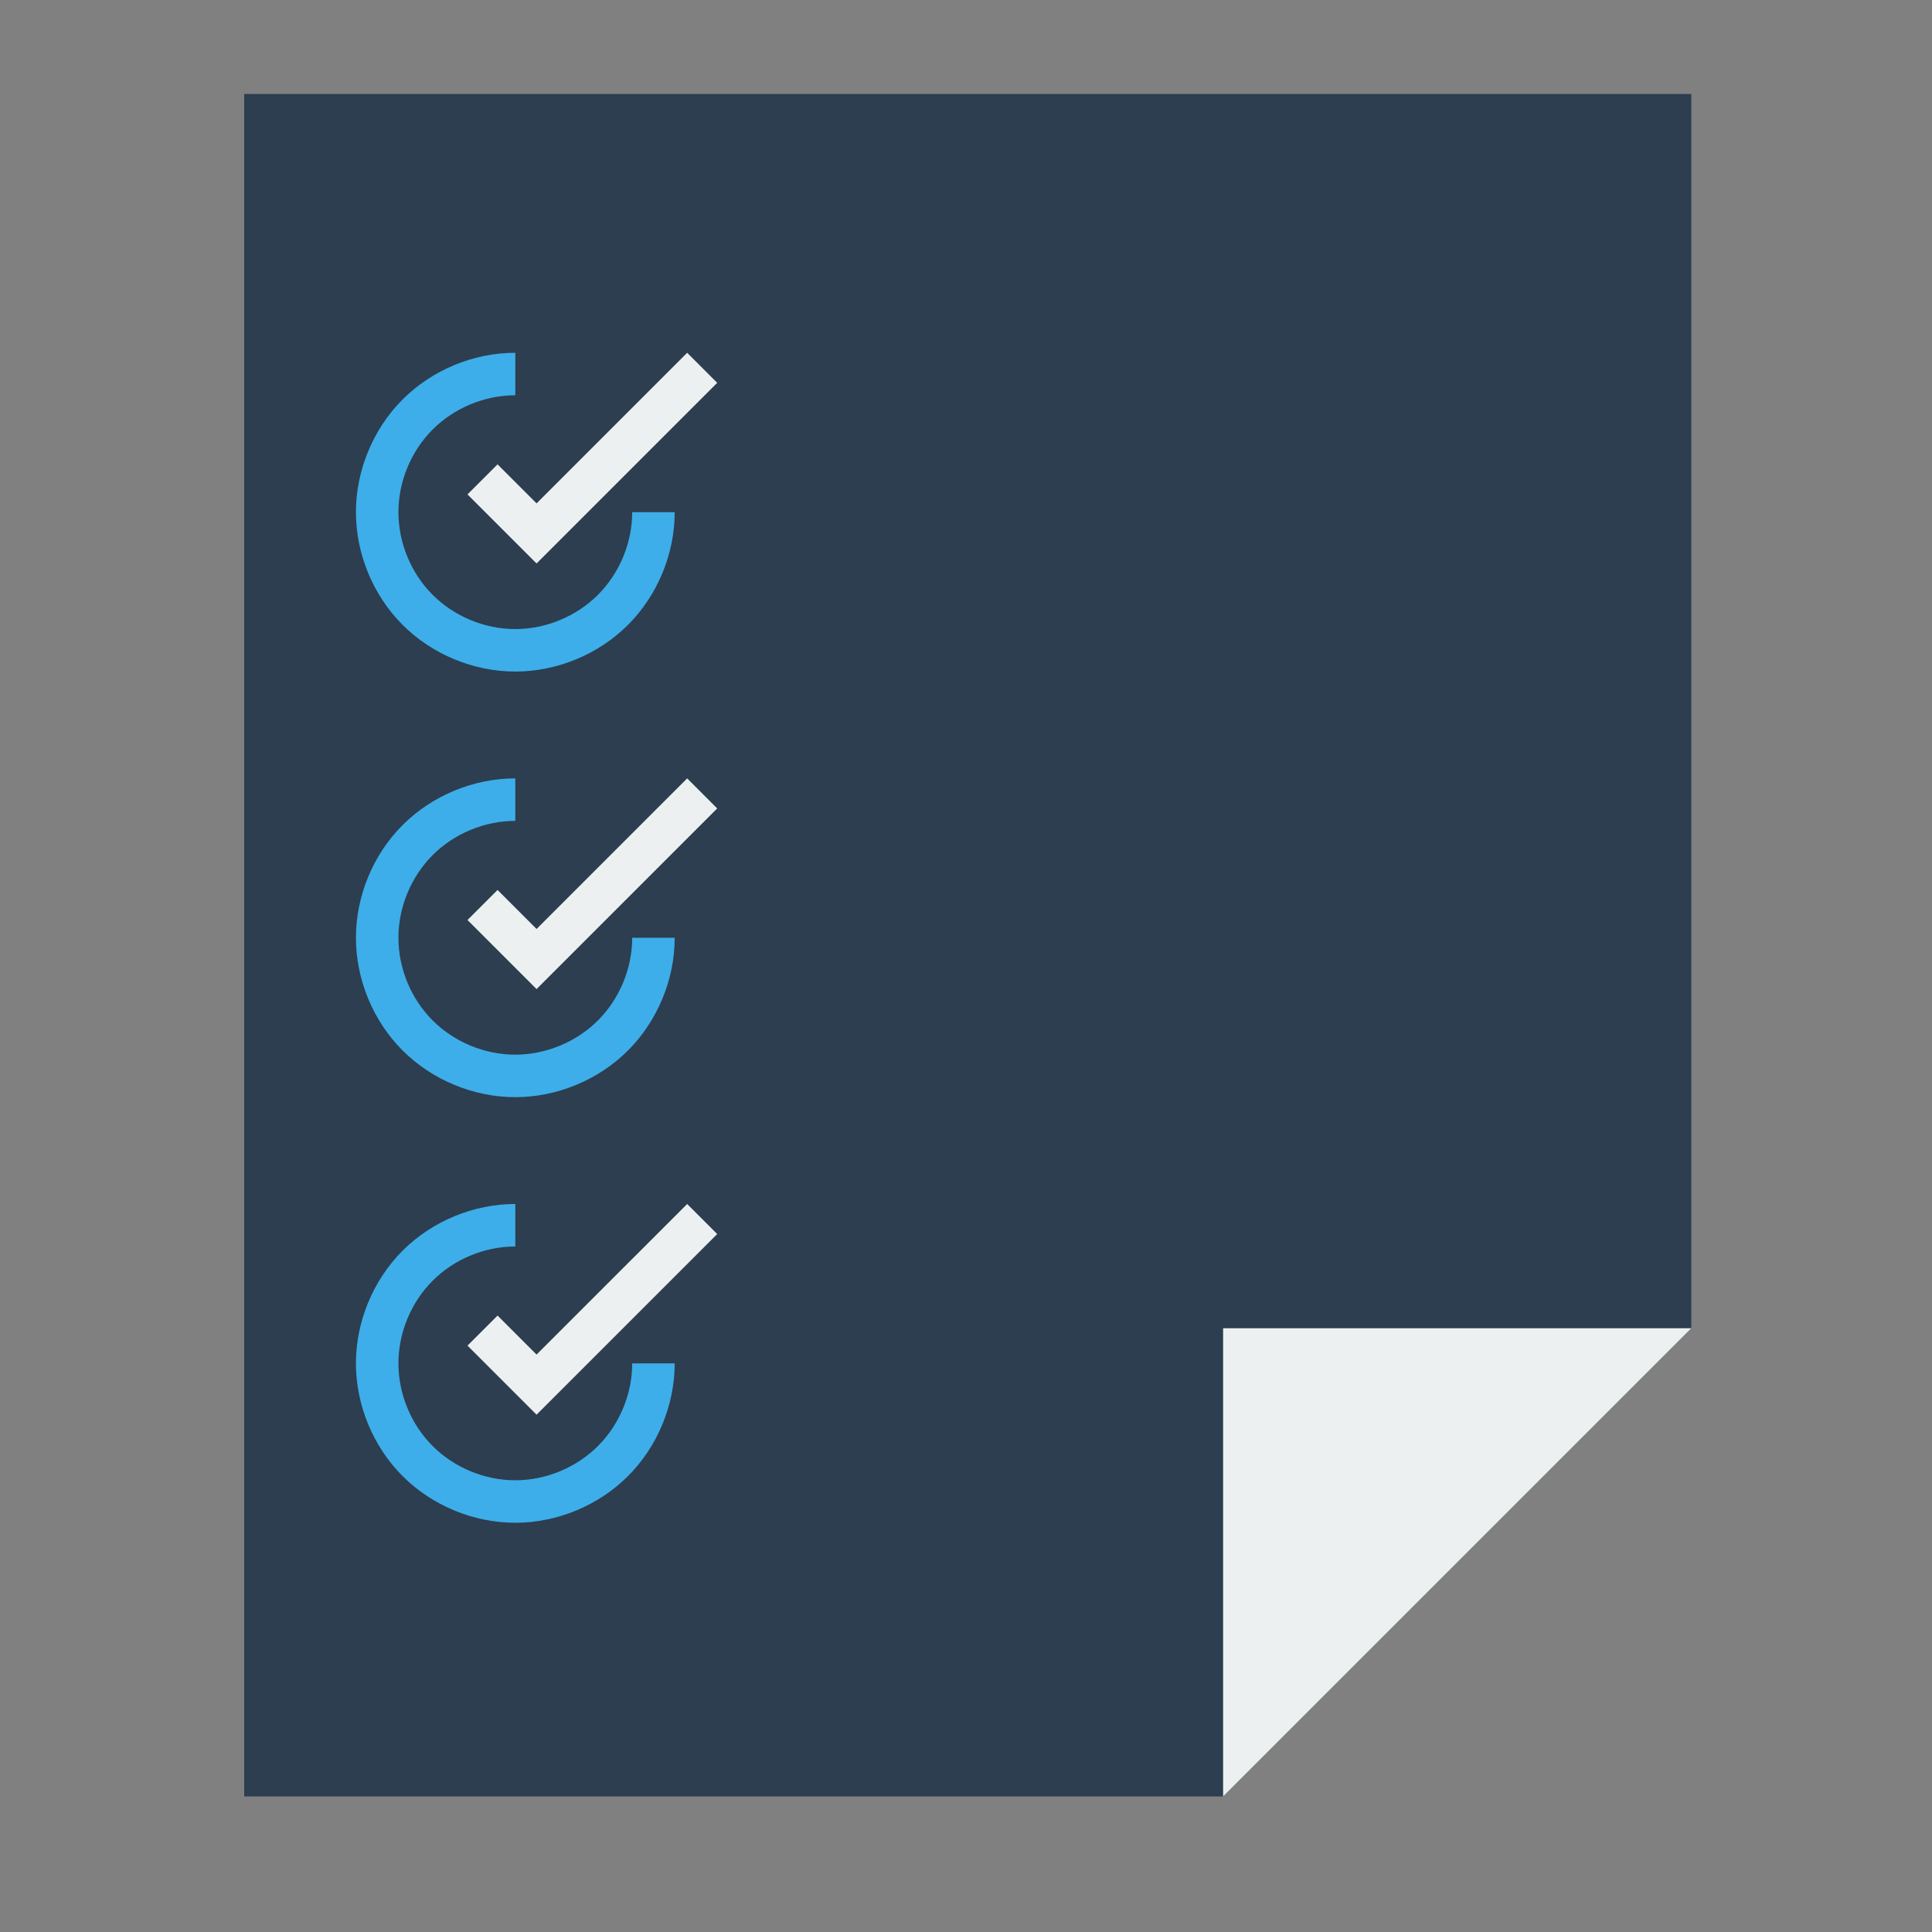 <?xml version="1.0" encoding="UTF-8" standalone="no"?>
<!-- Created with Inkscape (http://www.inkscape.org/) -->

<svg
   xmlns:dc="http://purl.org/dc/elements/1.1/"
   xmlns:cc="http://creativecommons.org/ns#"
   xmlns:rdf="http://www.w3.org/1999/02/22-rdf-syntax-ns#"
   xmlns:svg="http://www.w3.org/2000/svg"
   xmlns="http://www.w3.org/2000/svg"
   xmlns:sodipodi="http://sodipodi.sourceforge.net/DTD/sodipodi-0.dtd"
   xmlns:inkscape="http://www.inkscape.org/namespaces/inkscape"
   width="48"
   height="48"
   id="svg2"
   version="1.1"
   inkscape:version="0.91 r13725"
   sodipodi:docname="cycle.svg">
  <rect width="100%" height="100%" fill="#808080" stroke="none"/>
  <defs
     id="defs4" />
  <sodipodi:namedview
     id="base"
     pagecolor="#ffffff"
     bordercolor="#666666"
     borderopacity="1.0"
     inkscape:pageopacity="0.0"
     inkscape:pageshadow="2"
     inkscape:zoom="8.0000004"
     inkscape:cx="19.217131"
     inkscape:cy="21.063445"
     inkscape:document-units="px"
     inkscape:current-layer="g4083-1"
     showgrid="false"
     fit-margin-top="0"
     fit-margin-left="0"
     fit-margin-right="0"
     fit-margin-bottom="0"
     inkscape:window-width="1366"
     inkscape:window-height="725"
     inkscape:window-x="-5"
     inkscape:window-y="-10"
     inkscape:window-maximized="1">
    <sodipodi:guide
       position="9,39"
       orientation="30,0"
       id="guide3281" />
    <sodipodi:guide
       position="9,9"
       orientation="0,30"
       id="guide3283" />
    <sodipodi:guide
       position="39,9"
       orientation="-30,0"
       id="guide3285" />
    <sodipodi:guide
       position="39,39"
       orientation="0,-30"
       id="guide3287" />
    <sodipodi:guide
       position="7,44"
       orientation="40,0"
       id="guide3308" />
    <sodipodi:guide
       position="7,4"
       orientation="0,2"
       id="guide3310" />
    <sodipodi:guide
       position="9,4"
       orientation="0,30"
       id="guide3312" />
    <sodipodi:guide
       position="39,4"
       orientation="0,2"
       id="guide3314" />
    <sodipodi:guide
       position="41,4"
       orientation="-40,0"
       id="guide3316" />
    <sodipodi:guide
       position="41,44"
       orientation="0,-2"
       id="guide3318" />
    <sodipodi:guide
       position="39,44"
       orientation="0,-30"
       id="guide3320" />
    <sodipodi:guide
       position="9,44"
       orientation="0,-2"
       id="guide3322" />
    <sodipodi:guide
       position="7,44"
       orientation="0,0"
       id="guide3324" />
    <sodipodi:guide
       position="30,15"
       orientation="11,0"
       id="guide3330" />
    <sodipodi:guide
       position="30,4"
       orientation="0,11"
       id="guide3332" />
    <sodipodi:guide
       position="41,4"
       orientation="-11,0"
       id="guide3334" />
    <sodipodi:guide
       position="41,15"
       orientation="0,-11"
       id="guide3336" />
  </sodipodi:namedview>
  <g
     inkscape:label="Capa 1"
     inkscape:groupmode="layer"
     id="layer1"
     transform="translate(-180.237,-689.812)">
    <path
       inkscape:connector-curvature="0"
       style="fill:#2c3e50;fill-opacity:1;fill-rule:evenodd;stroke:none"
       d="m 186.304,692.147 0,42.297 2.115,0 22.206,0 11.632,-11.632 0,-30.665 -2.115,0 -31.722,0 -2.115,0 z"
       id="rect3303" />
    <path
       style="fill:#ecf0f1;fill-opacity:1;stroke:none"
       d="m 210.625,722.812 0,11.632 11.632,-11.632 z"
       id="path3338"
       inkscape:connector-curvature="0" />
    <g
       transform="matrix(0.264,0,0,0.264,90.457,564.256)"
       id="layer1-7"
       inkscape:label="Capa 1">
      <rect
         y="508.791"
         x="373.571"
         height="30"
         width="30"
         id="rect3260"
         style="fill:none;stroke:none" />
      <rect
         style="fill:none;stroke:none"
         id="rect3272"
         width="15"
         height="15"
         x="388.571"
         y="508.791" />
      <rect
         y="519.291"
         x="384.071"
         height="9"
         width="9"
         id="rect3322"
         style="fill:none;stroke:none" />
      <rect
         transform="matrix(0.707,-0.707,0.707,0.707,0,0)"
         y="640.774"
         x="-97.615"
         height="8.728"
         width="4"
         id="rect3284"
         style="fill:#ff8080;fill-opacity:1;fill-rule:evenodd;stroke:none" />
      <rect
         y="508.791"
         x="403.571"
         height="15"
         width="4"
         id="rect3331"
         style="fill:none;stroke:none" />
      <g
         id="g4083">
        <rect
           ry="0"
           y="1008.362"
           x="4"
           height="40"
           width="40"
           id="rect4077"
           style="fill:#2c3e50;fill-opacity:1;stroke:none"
           transform="translate(366.571,-504.571)" />
        <path
           inkscape:connector-curvature="0"
           style="fill:#3daee9;fill-opacity:1;fill-rule:evenodd;stroke:none"
           d="M 23.994,9 C 20.067,9 16.166,10.618 13.391,13.395 10.616,16.171 9,20.073 9,24 c 0,3.927 1.616,7.829 4.391,10.605 2.775,2.777 6.676,4.394 10.604,4.395 3.927,2.33e-4 7.831,-1.616 10.609,-4.393 C 37.382,31.831 39,27.927 39,24 l -4,0 c 0,2.88 -1.187,5.743 -3.225,7.779 C 29.738,33.816 26.874,35 23.994,35 21.114,35 18.254,33.814 16.219,31.777 14.184,29.741 13,26.88 13,24 13,21.12 14.184,18.259 16.219,16.223 18.254,14.186 21.114,13 23.994,13 c 0.002,0 0.004,-10e-7 0.006,0 l 0,-4 c -0.002,-7e-7 -0.004,-10e-8 -0.006,0 z"
           transform="translate(364.571,499.791)"
           id="path3304" />
        <path
           inkscape:connector-curvature="0"
           id="path4149"
           transform="translate(366.571,499.791)"
           d="M 38.172,9 24,23.172 20.328,19.5 17.5,22.328 21.172,26 l 2.5,2.5 L 24,28.828 l 17,-17 L 38.172,9 z"
           style="fill:#ecf0f1;fill-opacity:1;fill-rule:evenodd;stroke:none" />
      </g>
    </g>
    <g
       transform="matrix(0.264,0,0,0.264,90.457,585.404)"
       id="layer1-7-9"
       inkscape:label="Capa 1">
      <rect
         y="508.791"
         x="373.571"
         height="30"
         width="30"
         id="rect3260-3"
         style="fill:none;stroke:none" />
      <rect
         style="fill:none;stroke:none"
         id="rect3272-5"
         width="15"
         height="15"
         x="388.571"
         y="508.791" />
      <rect
         y="519.291"
         x="384.071"
         height="9"
         width="9"
         id="rect3322-3"
         style="fill:none;stroke:none" />
      <rect
         transform="matrix(0.707,-0.707,0.707,0.707,0,0)"
         y="640.774"
         x="-97.615"
         height="8.728"
         width="4"
         id="rect3284-2"
         style="fill:#ff8080;fill-opacity:1;fill-rule:evenodd;stroke:none" />
      <rect
         y="508.791"
         x="403.571"
         height="15"
         width="4"
         id="rect3331-6"
         style="fill:none;stroke:none" />
      <g
         id="g4083-1">
        <rect
           ry="0"
           y="1008.362"
           x="4"
           height="40"
           width="40"
           id="rect4077-9"
           style="fill:#2c3e50;fill-opacity:1;stroke:none"
           transform="translate(366.571,-504.571)" />
        <path
           inkscape:connector-curvature="0"
           style="fill:#3daee9;fill-opacity:1;fill-rule:evenodd;stroke:none"
           d="M 23.994,9 C 20.067,9 16.166,10.618 13.391,13.395 10.616,16.171 9,20.073 9,24 c 0,3.927 1.616,7.829 4.391,10.605 2.775,2.777 6.676,4.394 10.604,4.395 3.927,2.33e-4 7.831,-1.616 10.609,-4.393 C 37.382,31.831 39,27.927 39,24 l -4,0 c 0,2.88 -1.187,5.743 -3.225,7.779 C 29.738,33.816 26.874,35 23.994,35 21.114,35 18.254,33.814 16.219,31.777 14.184,29.741 13,26.88 13,24 13,21.12 14.184,18.259 16.219,16.223 18.254,14.186 21.114,13 23.994,13 c 0.002,0 0.004,-10e-7 0.006,0 l 0,-4 c -0.002,-7e-7 -0.004,-10e-8 -0.006,0 z"
           transform="translate(364.571,499.791)"
           id="path3304-4" />
        <path
           inkscape:connector-curvature="0"
           id="path4149-9"
           transform="translate(366.571,499.791)"
           d="M 38.172,9 24,23.172 20.328,19.5 17.5,22.328 21.172,26 l 2.5,2.5 L 24,28.828 l 17,-17 L 38.172,9 z"
           style="fill:#ecf0f1;fill-opacity:1;fill-rule:evenodd;stroke:none" />
      </g>
    </g>
    <g
       transform="matrix(0.264,0,0,0.264,90.457,574.83)"
       id="layer1-7-9-9"
       inkscape:label="Capa 1">
      <rect
         y="508.791"
         x="373.571"
         height="30"
         width="30"
         id="rect3260-3-5"
         style="fill:none;stroke:none" />
      <rect
         style="fill:none;stroke:none"
         id="rect3272-5-2"
         width="15"
         height="15"
         x="388.571"
         y="508.791" />
      <rect
         y="519.291"
         x="384.071"
         height="9"
         width="9"
         id="rect3322-3-0"
         style="fill:none;stroke:none" />
      <rect
         transform="matrix(0.707,-0.707,0.707,0.707,0,0)"
         y="640.774"
         x="-97.615"
         height="8.728"
         width="4"
         id="rect3284-2-9"
         style="fill:#ff8080;fill-opacity:1;fill-rule:evenodd;stroke:none" />
      <rect
         y="508.791"
         x="403.571"
         height="15"
         width="4"
         id="rect3331-6-7"
         style="fill:none;stroke:none" />
      <g
         id="g4083-1-1">
        <rect
           ry="0"
           y="1008.362"
           x="4"
           height="40"
           width="40"
           id="rect4077-9-4"
           style="fill:#2c3e50;fill-opacity:1;stroke:none"
           transform="translate(366.571,-504.571)" />
        <path
           inkscape:connector-curvature="0"
           style="fill:#3daee9;fill-opacity:1;fill-rule:evenodd;stroke:none"
           d="M 23.994,9 C 20.067,9 16.166,10.618 13.391,13.395 10.616,16.171 9,20.073 9,24 c 0,3.927 1.616,7.829 4.391,10.605 2.775,2.777 6.676,4.394 10.604,4.395 3.927,2.33e-4 7.831,-1.616 10.609,-4.393 C 37.382,31.831 39,27.927 39,24 l -4,0 c 0,2.88 -1.187,5.743 -3.225,7.779 C 29.738,33.816 26.874,35 23.994,35 21.114,35 18.254,33.814 16.219,31.777 14.184,29.741 13,26.88 13,24 13,21.12 14.184,18.259 16.219,16.223 18.254,14.186 21.114,13 23.994,13 c 0.002,0 0.004,-10e-7 0.006,0 l 0,-4 c -0.002,-7e-7 -0.004,-10e-8 -0.006,0 z"
           transform="translate(364.571,499.791)"
           id="path3304-4-1" />
        <path
           inkscape:connector-curvature="0"
           id="path4149-9-8"
           transform="translate(366.571,499.791)"
           d="M 38.172,9 24,23.172 20.328,19.5 17.5,22.328 21.172,26 l 2.5,2.5 L 24,28.828 l 17,-17 L 38.172,9 z"
           style="fill:#ecf0f1;fill-opacity:1;fill-rule:evenodd;stroke:none" />
      </g>
    </g>
  </g>
</svg>
